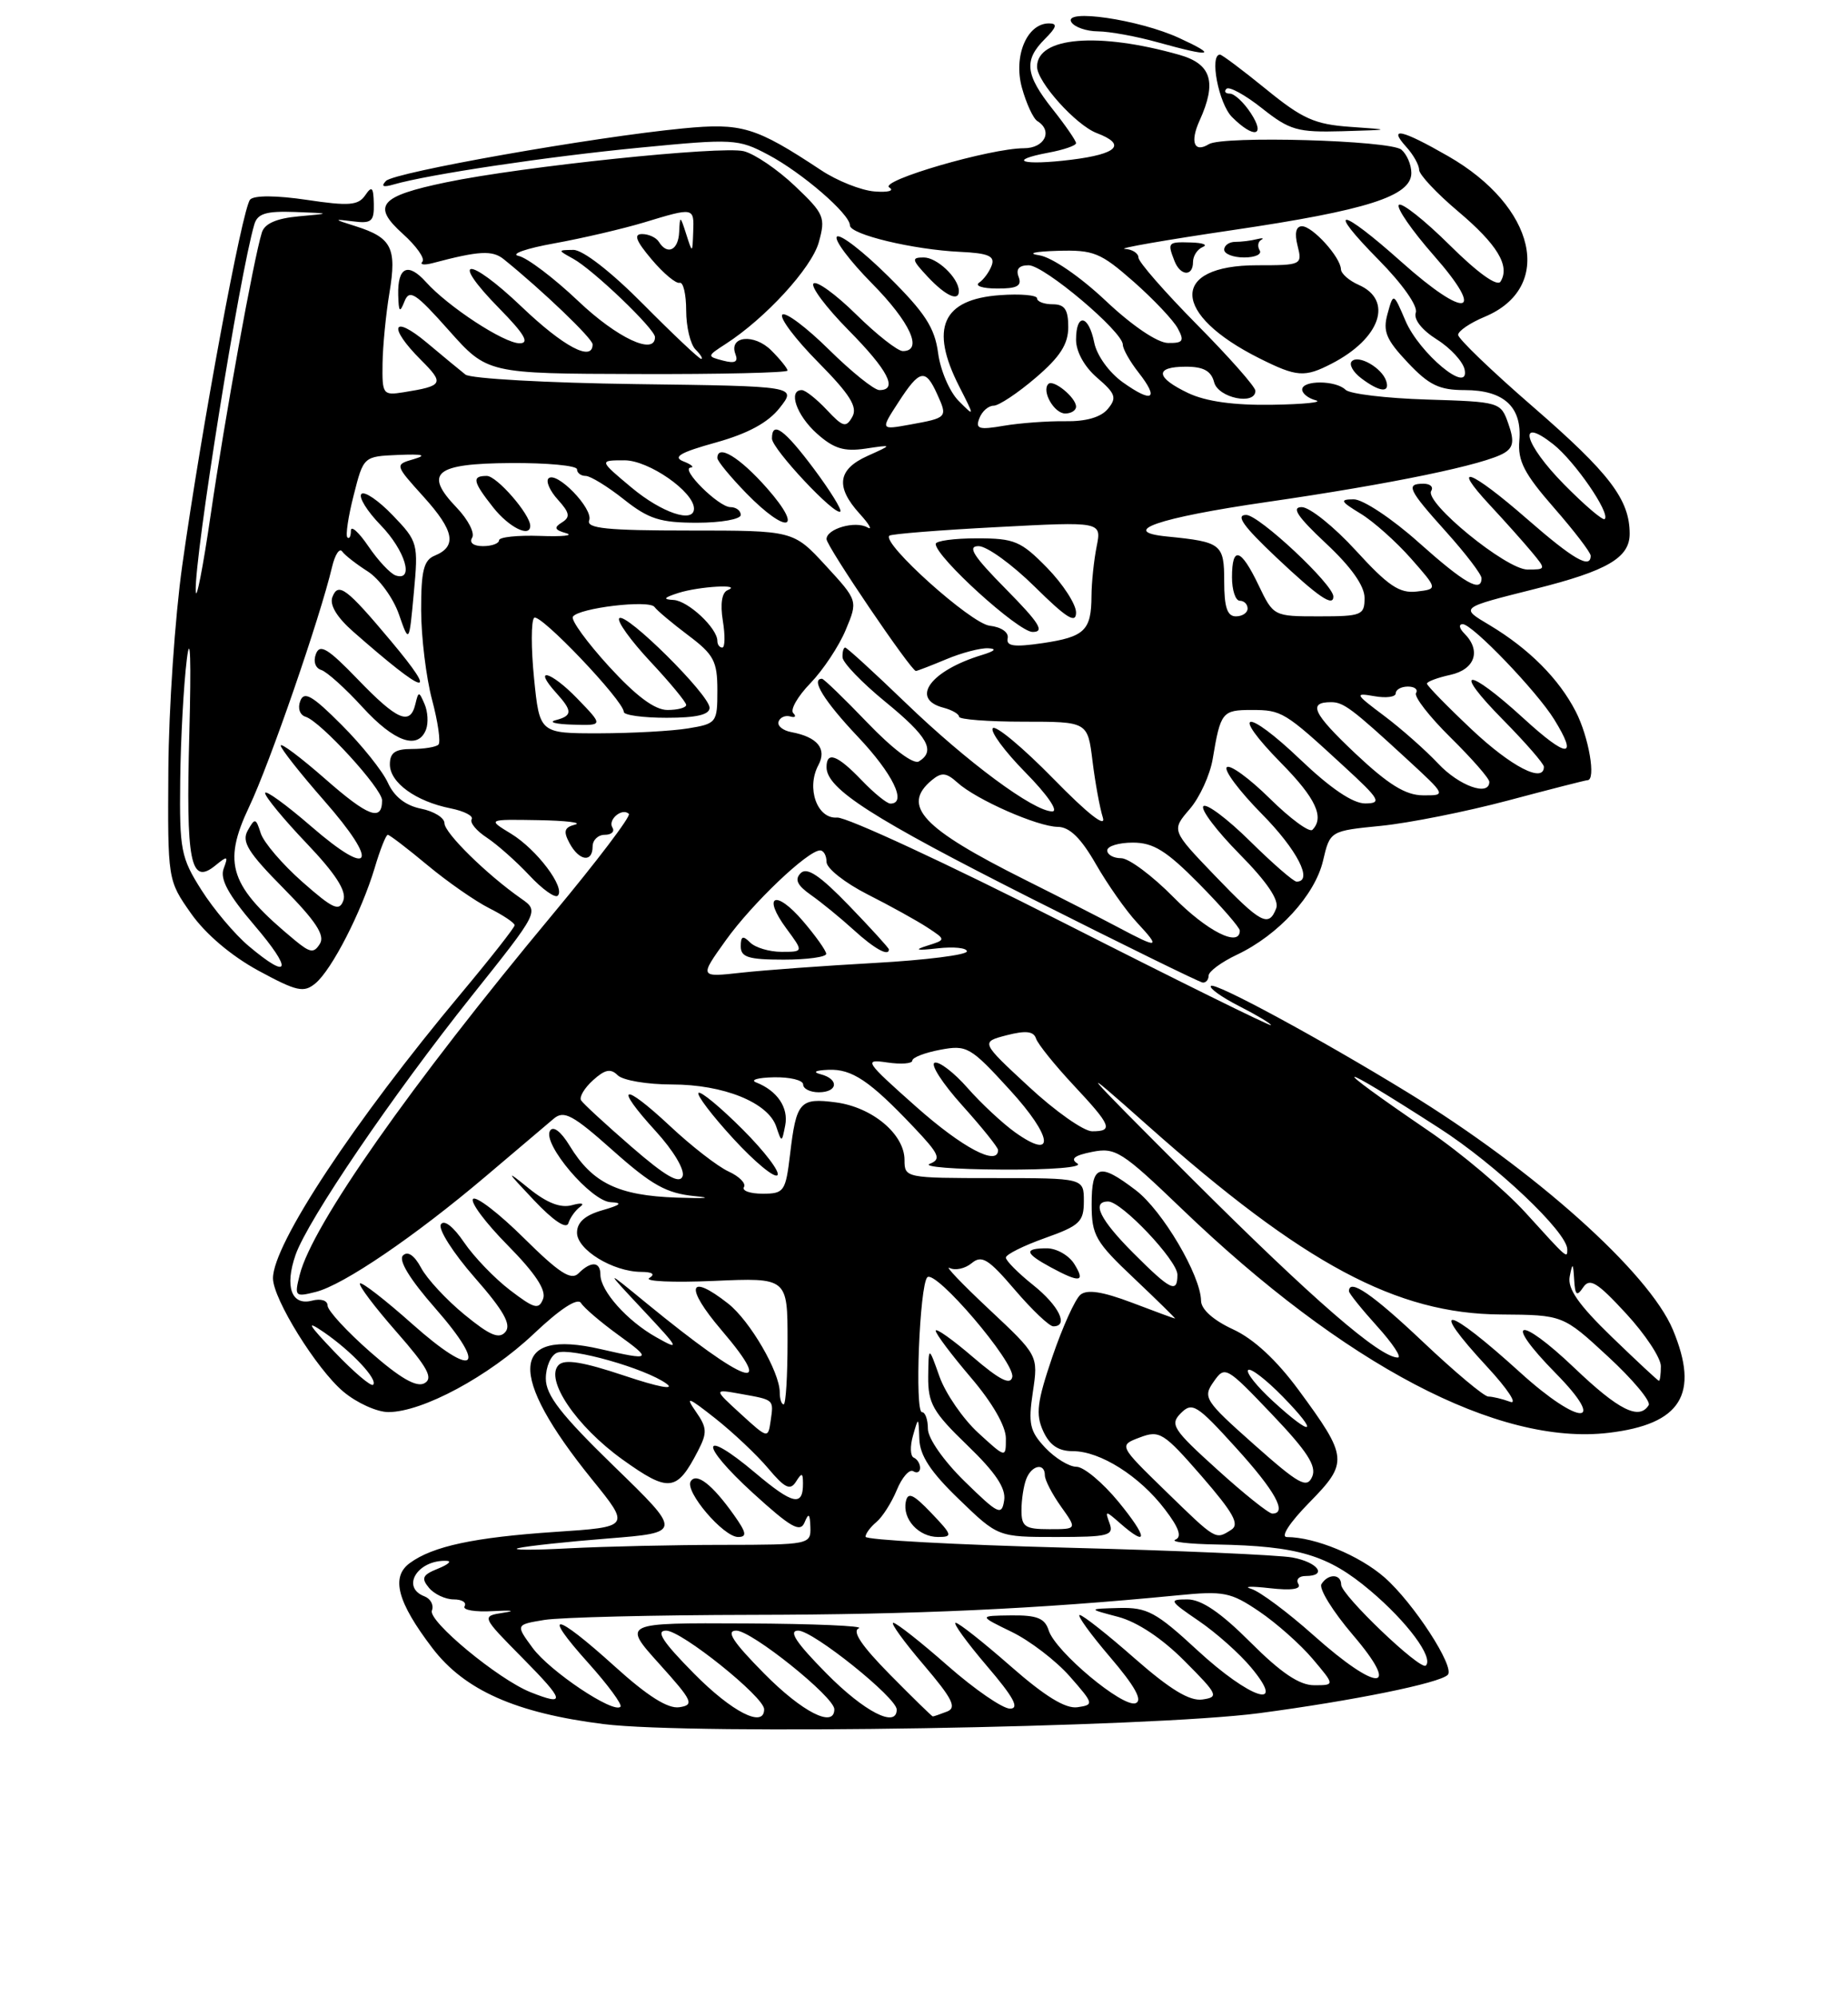 <?xml version="1.0" encoding="UTF-8" standalone="no"?>
<!DOCTYPE svg PUBLIC "-//W3C//DTD SVG 1.1//EN" "http://www.w3.org/Graphics/SVG/1.1/DTD/svg11.dtd" >
<svg xmlns="http://www.w3.org/2000/svg" xmlns:xlink="http://www.w3.org/1999/xlink" version="1.1" viewBox="0 0 237 256">
 <g >
 <path fill="currentColor"
d=" M 161.50 219.58 C 173.56 217.98 184.60 215.74 185.67 214.67 C 186.64 213.70 181.29 205.46 177.57 202.19 C 174.35 199.37 168.67 197.02 165.04 197.01 C 164.19 197.00 165.39 195.16 167.89 192.61 C 172.96 187.45 172.89 186.79 166.54 178.16 C 163.70 174.31 160.78 171.60 158.12 170.38 C 155.61 169.22 154.04 167.82 154.03 166.72 C 153.98 163.46 149.08 155.16 145.67 152.56 C 140.96 148.97 140.00 149.27 140.00 154.35 C 140.00 158.33 140.47 159.16 145.44 163.85 C 148.43 166.68 150.79 169.00 150.69 169.00 C 150.59 169.00 148.09 168.08 145.15 166.96 C 141.39 165.54 139.42 165.24 138.56 165.95 C 137.88 166.52 136.26 170.10 134.96 173.91 C 133.00 179.68 132.80 181.26 133.78 183.42 C 134.62 185.25 135.73 186.00 137.61 186.00 C 141.09 186.00 146.15 189.19 149.38 193.44 C 151.20 195.81 151.61 196.99 150.74 197.34 C 150.06 197.62 152.43 197.90 156.00 197.96 C 166.52 198.16 170.31 199.30 175.73 203.87 C 180.47 207.87 183.88 212.46 182.86 213.48 C 182.17 214.16 172.00 204.44 172.00 203.11 C 172.00 201.71 170.33 201.66 169.47 203.04 C 169.12 203.62 170.93 206.54 173.49 209.54 C 179.80 216.92 176.71 216.96 168.47 209.61 C 165.15 206.65 161.55 203.97 160.47 203.65 C 159.39 203.33 160.45 203.29 162.82 203.56 C 165.63 203.88 166.93 203.69 166.51 203.02 C 166.17 202.46 166.58 202.00 167.44 202.00 C 170.30 202.00 169.04 200.24 165.75 199.63 C 163.96 199.30 150.91 198.73 136.75 198.37 C 122.59 198.00 111.00 197.37 111.00 196.97 C 111.00 196.57 111.63 195.72 112.39 195.09 C 113.16 194.45 114.34 192.60 115.01 190.98 C 115.68 189.35 116.63 188.27 117.12 188.57 C 117.60 188.87 118.00 188.68 118.00 188.14 C 118.00 187.61 117.63 187.02 117.19 186.83 C 116.74 186.65 116.69 185.38 117.09 184.00 C 117.79 181.55 117.80 181.56 117.90 184.43 C 117.97 186.57 119.35 188.67 123.00 192.18 C 127.99 197.00 127.99 197.00 135.47 197.00 C 142.16 197.00 142.87 196.82 142.30 195.25 C 141.69 193.58 141.76 193.58 143.66 195.25 C 147.30 198.43 147.19 197.07 143.45 192.50 C 141.42 190.03 138.99 188.00 138.05 188.00 C 137.12 188.00 135.32 186.90 134.05 185.56 C 132.06 183.44 131.85 182.49 132.46 178.42 C 133.16 173.73 133.16 173.73 126.83 167.80 C 123.35 164.54 121.08 162.16 121.79 162.52 C 122.51 162.88 123.78 162.60 124.62 161.90 C 125.91 160.83 126.76 161.35 130.15 165.32 C 132.35 167.89 134.57 170.00 135.08 170.00 C 137.10 170.00 135.81 167.35 132.50 164.71 C 130.57 163.17 129.00 161.59 129.00 161.19 C 129.00 160.79 131.25 159.67 134.00 158.69 C 138.47 157.10 139.00 156.61 139.00 153.96 C 139.00 151.00 139.00 151.00 127.50 151.00 C 116.13 151.00 116.00 150.97 116.00 148.67 C 116.00 145.38 111.89 141.93 107.23 141.30 C 102.57 140.68 102.12 141.19 101.32 147.98 C 100.75 152.72 100.56 153.00 97.80 153.00 C 96.20 153.00 95.12 152.62 95.41 152.15 C 95.70 151.68 94.81 150.78 93.43 150.15 C 92.05 149.52 88.68 146.91 85.95 144.35 C 79.82 138.62 78.64 139.01 84.08 144.97 C 86.36 147.46 87.85 149.95 87.54 150.77 C 87.14 151.80 85.36 150.78 80.99 146.99 C 77.69 144.13 74.78 141.45 74.52 141.03 C 74.26 140.61 74.95 139.45 76.05 138.46 C 77.58 137.07 78.32 136.92 79.22 137.82 C 79.87 138.47 82.99 139.00 86.17 139.00 C 92.79 139.00 98.51 141.31 99.55 144.40 C 100.25 146.48 100.26 146.48 100.70 144.25 C 101.15 141.97 99.68 139.80 96.98 138.74 C 96.17 138.42 97.19 138.12 99.25 138.08 C 101.31 138.04 103.00 138.45 103.00 139.00 C 103.00 139.55 103.90 140.00 105.00 140.00 C 107.46 140.00 107.65 138.32 105.25 137.69 C 104.17 137.41 104.55 137.19 106.24 137.12 C 109.26 136.99 111.54 138.52 117.20 144.49 C 120.47 147.94 120.75 148.57 119.24 149.17 C 118.28 149.55 122.45 149.88 128.50 149.91 C 134.84 149.95 138.94 149.61 138.17 149.13 C 137.23 148.53 137.79 148.09 140.06 147.64 C 143.05 147.04 143.88 147.57 151.56 154.94 C 172.43 174.98 192.15 185.33 206.30 183.65 C 215.59 182.55 217.99 178.70 214.54 170.43 C 211.47 163.10 196.78 149.96 180.51 140.01 C 169.18 133.07 155.82 125.85 155.30 126.37 C 155.03 126.64 156.65 127.80 158.90 128.95 C 161.16 130.10 163.00 131.20 163.00 131.40 C 163.00 131.60 150.96 125.66 136.25 118.19 C 121.54 110.72 108.53 104.69 107.35 104.79 C 104.80 104.99 103.38 101.02 104.95 98.08 C 106.08 95.98 104.85 94.47 101.50 93.84 C 100.40 93.64 99.66 93.03 99.85 92.49 C 100.04 91.94 100.72 91.65 101.35 91.83 C 101.98 92.02 102.15 91.82 101.73 91.40 C 101.31 90.98 102.30 89.25 103.93 87.57 C 105.56 85.88 107.60 82.81 108.46 80.74 C 110.03 76.99 110.03 76.99 105.89 72.49 C 101.75 68.00 101.75 68.00 88.40 68.00 C 77.88 68.00 75.17 67.73 75.56 66.70 C 76.13 65.22 71.36 60.31 70.34 61.32 C 69.98 61.69 70.52 62.92 71.55 64.05 C 73.07 65.73 73.16 66.28 72.07 66.96 C 71.00 67.62 71.12 67.92 72.60 68.34 C 73.65 68.64 72.14 68.80 69.25 68.69 C 66.36 68.59 64.00 68.84 64.00 69.25 C 64.00 69.66 63.07 70.00 61.94 70.00 C 60.72 70.00 60.15 69.56 60.55 68.92 C 60.92 68.32 60.03 66.60 58.58 65.08 C 54.30 60.62 55.76 59.41 65.53 59.35 C 70.19 59.32 74.00 59.68 74.00 60.15 C 74.00 60.62 74.50 61.00 75.11 61.00 C 75.71 61.00 77.92 62.35 80.00 64.00 C 83.19 66.53 84.67 67.00 89.39 67.00 C 92.48 67.00 95.00 66.55 95.00 66.00 C 95.00 65.45 94.40 65.00 93.67 65.00 C 92.16 65.00 87.17 60.04 88.58 59.93 C 89.08 59.89 88.66 59.53 87.63 59.13 C 86.23 58.57 87.26 57.98 91.80 56.72 C 95.93 55.57 98.51 54.17 100.00 52.27 C 102.18 49.50 102.18 49.50 81.53 49.23 C 70.17 49.08 60.34 48.53 59.69 48.01 C 59.03 47.49 56.81 45.66 54.75 43.93 C 50.30 40.21 49.71 41.86 53.97 46.12 C 57.02 49.17 56.87 49.46 51.75 50.28 C 49.12 50.70 49.00 50.55 49.06 46.61 C 49.09 44.35 49.49 40.25 49.95 37.50 C 50.90 31.78 50.23 30.46 45.62 29.00 C 42.76 28.10 42.73 28.05 45.25 28.37 C 47.65 28.68 47.99 28.39 47.94 26.11 C 47.89 23.97 47.69 23.78 46.83 25.04 C 45.94 26.33 44.75 26.43 39.36 25.62 C 35.45 25.04 32.60 25.02 32.08 25.58 C 31.08 26.64 25.84 54.89 23.37 72.50 C 22.44 79.10 21.64 90.87 21.59 98.65 C 21.50 112.81 21.50 112.81 24.50 117.08 C 26.35 119.71 29.65 122.51 33.12 124.40 C 38.07 127.08 38.95 127.28 40.45 126.04 C 42.56 124.29 46.35 116.90 48.05 111.25 C 48.74 108.91 49.50 107.00 49.73 107.00 C 49.96 107.00 52.25 108.75 54.82 110.89 C 57.39 113.03 60.96 115.51 62.75 116.41 C 64.54 117.31 66.00 118.29 66.00 118.59 C 66.00 118.88 62.92 122.80 59.15 127.31 C 45.41 143.73 34.98 159.52 35.01 163.85 C 35.02 166.50 40.61 175.49 44.02 178.36 C 45.74 179.81 48.36 181.00 49.83 180.99 C 54.21 180.97 62.68 176.41 68.43 170.98 C 71.84 167.75 74.07 166.30 74.51 167.01 C 74.89 167.63 77.02 169.45 79.25 171.07 C 83.71 174.29 83.55 174.42 77.03 172.92 C 65.39 170.24 65.00 176.12 75.93 189.63 C 80.86 195.71 80.86 195.71 71.18 196.35 C 60.80 197.05 55.51 198.18 52.56 200.34 C 50.10 202.13 50.95 205.34 55.46 211.25 C 59.59 216.65 66.15 219.56 77.40 220.98 C 88.76 222.41 147.51 221.43 161.50 219.58 Z  M 119.44 193.93 C 117.12 191.50 116.43 191.19 116.17 192.47 C 115.71 194.70 117.82 197.00 120.31 197.00 C 122.21 197.00 122.14 196.75 119.44 193.93 Z  M 137.77 162.00 C 137.08 160.90 135.50 160.00 134.26 160.00 C 131.28 160.00 131.41 160.62 134.75 162.43 C 138.50 164.46 139.24 164.36 137.77 162.00 Z  M 95.24 144.76 C 92.40 141.92 89.85 139.81 89.58 140.08 C 89.32 140.35 91.33 142.99 94.05 145.95 C 96.77 148.91 99.31 151.02 99.70 150.63 C 100.09 150.25 98.08 147.60 95.24 144.76 Z  M 155.00 125.05 C 155.00 124.52 156.64 123.31 158.65 122.36 C 163.95 119.85 168.63 114.74 169.67 110.34 C 170.57 106.50 170.57 106.50 177.11 105.85 C 180.70 105.49 188.04 104.03 193.41 102.60 C 198.78 101.17 203.36 100.00 203.59 100.00 C 204.71 100.00 203.77 94.48 202.09 91.21 C 199.93 87.00 196.09 83.16 191.06 80.14 C 187.22 77.85 187.11 77.94 196.96 75.46 C 206.13 73.16 209.00 71.48 209.00 68.42 C 209.00 64.03 206.44 60.67 196.59 52.13 C 191.31 47.56 187.00 43.41 187.00 42.92 C 187.00 42.43 188.54 41.38 190.42 40.60 C 199.36 36.86 196.99 26.47 185.71 20.01 C 179.75 16.59 177.96 16.19 180.35 18.83 C 181.26 19.83 182.00 21.16 182.00 21.77 C 182.00 22.38 184.24 24.77 186.98 27.08 C 192.02 31.33 193.69 34.08 192.44 36.09 C 192.02 36.78 189.52 34.99 185.91 31.41 C 182.69 28.22 179.76 25.91 179.40 26.26 C 179.05 26.62 181.05 29.52 183.85 32.71 C 190.68 40.46 188.08 41.02 179.74 33.58 C 171.81 26.50 169.92 26.33 176.82 33.32 C 179.87 36.41 181.86 39.24 181.57 40.07 C 181.27 40.93 182.35 42.30 184.27 43.51 C 186.04 44.62 187.64 46.37 187.84 47.40 C 188.46 50.64 182.03 45.30 180.24 41.10 C 178.70 37.50 178.70 37.50 177.95 40.21 C 177.32 42.47 177.76 43.52 180.53 46.46 C 183.27 49.37 184.58 50.00 187.86 50.00 C 192.88 50.00 195.22 52.17 194.85 56.48 C 194.63 59.08 195.47 60.71 199.29 65.08 C 201.88 68.04 204.00 70.81 204.00 71.23 C 204.00 72.98 201.78 71.70 195.82 66.50 C 188.59 60.20 185.93 59.21 191.08 64.75 C 193.00 66.81 195.41 69.51 196.44 70.75 C 198.29 72.98 198.29 73.00 195.89 73.00 C 193.17 73.00 182.64 64.39 183.55 62.92 C 183.86 62.41 183.42 62.00 182.56 62.00 C 180.23 62.00 180.58 62.74 185.50 68.21 C 187.97 70.96 190.00 73.62 190.00 74.11 C 190.00 76.02 187.83 74.78 181.91 69.50 C 178.52 66.47 174.79 64.00 173.62 64.00 C 171.78 64.01 171.89 64.25 174.50 65.84 C 176.15 66.84 179.05 69.43 180.95 71.58 C 184.40 75.50 184.40 75.50 181.69 75.82 C 179.48 76.08 178.02 75.09 173.89 70.57 C 171.09 67.51 167.96 65.00 166.94 65.00 C 165.58 65.00 166.40 66.23 170.04 69.64 C 173.28 72.66 175.00 75.09 175.00 76.64 C 175.00 78.85 174.63 79.00 169.16 79.00 C 163.34 79.00 163.32 78.99 161.41 75.01 C 159.13 70.25 158.00 69.92 158.00 74.00 C 158.00 75.65 158.45 77.00 159.00 77.00 C 159.55 77.00 160.00 77.45 160.00 78.00 C 160.00 78.55 159.32 79.00 158.50 79.00 C 157.39 79.00 157.00 77.84 157.00 74.52 C 157.00 69.73 156.65 69.46 149.72 68.77 C 143.34 68.15 148.43 66.38 162.50 64.34 C 178.47 62.03 190.56 59.53 192.96 58.03 C 194.10 57.32 194.21 56.48 193.44 54.31 C 192.47 51.53 192.36 51.50 182.99 51.21 C 177.78 51.05 173.09 50.49 172.56 49.96 C 171.33 48.73 167.00 48.71 167.00 49.93 C 167.00 50.44 167.79 51.06 168.75 51.31 C 169.71 51.56 167.19 51.82 163.15 51.88 C 158.25 51.96 154.67 51.46 152.40 50.39 C 148.17 48.38 148.04 47.00 152.09 47.00 C 154.35 47.00 155.33 47.54 155.71 49.00 C 156.24 51.01 161.00 51.99 161.00 50.09 C 161.00 49.58 157.62 45.76 153.50 41.60 C 149.38 37.43 146.00 33.57 146.00 33.01 C 146.00 32.46 145.21 31.95 144.25 31.90 C 143.29 31.84 149.49 30.76 158.03 29.50 C 175.34 26.95 181.00 25.14 181.00 22.17 C 181.00 21.11 180.42 19.77 179.72 19.18 C 178.27 17.98 156.83 17.37 155.03 18.48 C 153.15 19.64 152.59 18.21 153.84 15.46 C 156.08 10.53 155.37 8.20 151.25 7.03 C 140.84 4.08 133.00 4.73 133.00 8.55 C 133.00 10.50 137.99 16.05 140.66 17.06 C 144.50 18.52 143.35 19.73 137.42 20.47 C 131.15 21.25 128.99 20.60 134.45 19.57 C 136.40 19.21 138.00 18.66 138.00 18.35 C 138.00 18.04 136.65 16.08 135.00 14.00 C 131.48 9.56 131.28 7.72 134.00 5.00 C 135.53 3.47 135.65 3.00 134.52 3.00 C 131.70 3.00 129.94 7.20 131.06 11.25 C 131.62 13.27 132.51 15.20 133.04 15.52 C 135.07 16.78 133.97 19.00 131.32 19.00 C 127.01 19.00 112.67 23.18 114.05 24.03 C 114.73 24.45 113.91 24.68 112.16 24.54 C 110.45 24.41 107.35 23.18 105.28 21.80 C 96.88 16.25 95.14 15.73 87.58 16.46 C 76.01 17.58 50.58 22.07 49.50 23.19 C 48.82 23.90 49.13 24.04 50.50 23.64 C 54.93 22.36 70.20 20.07 82.01 18.93 C 94.05 17.76 94.67 17.80 98.51 19.83 C 102.87 22.14 109.00 27.43 109.00 28.89 C 109.00 30.05 117.11 32.00 123.12 32.28 C 126.74 32.45 127.61 32.82 127.19 34.00 C 126.89 34.83 126.16 35.83 125.57 36.23 C 124.98 36.64 126.01 36.98 127.86 36.98 C 130.43 37.00 131.08 36.65 130.64 35.50 C 130.25 34.50 130.68 34.00 131.92 34.00 C 133.91 34.00 144.00 42.51 144.00 44.18 C 144.00 44.73 144.91 46.34 146.01 47.74 C 148.70 51.17 147.82 51.72 144.01 49.01 C 142.23 47.74 140.66 45.56 140.33 43.90 C 139.61 40.32 138.00 40.08 138.00 43.55 C 138.00 45.08 139.08 47.03 140.72 48.43 C 143.08 50.46 143.26 50.99 142.07 52.42 C 141.19 53.48 139.26 54.04 136.60 53.99 C 134.35 53.96 130.81 54.22 128.74 54.57 C 125.54 55.12 125.07 54.98 125.60 53.61 C 125.94 52.72 126.76 52.00 127.43 52.00 C 128.09 52.00 130.52 50.39 132.82 48.42 C 135.96 45.74 137.00 44.11 137.00 41.92 C 137.00 39.67 136.54 39.00 135.00 39.00 C 133.90 39.00 133.00 38.66 133.00 38.24 C 133.00 37.83 130.86 37.64 128.25 37.83 C 120.85 38.36 119.20 42.05 123.01 49.52 C 125.02 53.47 125.02 53.47 122.94 51.38 C 121.79 50.23 120.60 47.47 120.31 45.25 C 119.87 41.99 118.63 40.08 113.91 35.41 C 110.69 32.22 107.73 29.94 107.33 30.33 C 106.94 30.73 108.95 33.41 111.81 36.31 C 116.74 41.30 118.43 45.00 115.78 45.00 C 115.12 45.00 112.43 42.89 109.81 40.31 C 107.19 37.73 104.72 35.94 104.33 36.34 C 103.94 36.73 105.95 39.41 108.81 42.31 C 113.90 47.46 115.21 50.00 112.78 50.00 C 112.11 50.00 109.20 47.66 106.31 44.81 C 103.41 41.95 100.73 39.94 100.33 40.33 C 99.94 40.73 102.00 43.47 104.92 46.42 C 109.02 50.57 110.01 52.16 109.31 53.42 C 108.50 54.86 108.11 54.75 106.02 52.52 C 104.72 51.14 103.28 50.00 102.83 50.00 C 101.03 50.00 102.15 53.23 104.75 55.56 C 106.92 57.50 108.24 57.91 111.00 57.50 C 114.50 56.98 114.50 56.98 111.25 58.44 C 107.42 60.17 107.12 62.40 110.25 65.85 C 111.49 67.21 111.93 68.00 111.24 67.60 C 109.70 66.71 106.00 67.77 106.00 69.10 C 106.00 70.02 116.84 86.00 117.46 86.00 C 117.62 86.00 119.37 85.33 121.35 84.50 C 123.32 83.67 125.74 83.04 126.72 83.09 C 127.88 83.14 127.61 83.44 125.94 83.95 C 119.32 85.96 116.67 89.58 121.00 90.71 C 122.10 91.00 123.00 91.52 123.00 91.87 C 123.00 92.21 126.71 92.50 131.24 92.50 C 139.49 92.50 139.49 92.50 140.11 97.54 C 140.45 100.31 141.05 103.57 141.44 104.80 C 141.87 106.18 139.47 104.29 135.10 99.82 C 131.22 95.86 127.73 92.94 127.33 93.33 C 126.94 93.72 128.83 96.29 131.52 99.02 C 134.32 101.86 135.79 104.00 134.95 104.00 C 132.57 104.00 124.06 97.71 116.14 90.08 C 112.10 86.19 108.61 83.00 108.39 83.00 C 108.18 83.00 108.02 83.56 108.05 84.25 C 108.08 84.94 110.55 87.51 113.55 89.96 C 118.99 94.40 120.03 96.25 117.85 97.59 C 117.16 98.02 114.49 96.01 111.26 92.65 C 108.28 89.54 105.64 87.00 105.42 87.00 C 103.93 87.00 105.69 89.85 110.00 94.41 C 114.50 99.16 116.37 103.00 114.19 103.00 C 113.74 103.00 112.08 101.65 110.50 100.00 C 107.39 96.76 106.00 96.24 106.00 98.33 C 106.00 101.11 111.83 104.85 132.32 115.19 C 143.97 121.06 153.84 125.90 154.25 125.94 C 154.66 125.97 155.00 125.57 155.00 125.05 Z  M 171.00 76.46 C 171.00 74.92 161.46 66.00 159.82 66.00 C 158.41 66.00 159.44 67.44 163.70 71.46 C 169.06 76.51 171.00 77.84 171.00 76.46 Z  M 68.00 67.40 C 68.00 65.93 63.72 61.00 62.43 61.00 C 60.48 61.00 60.62 61.71 63.25 65.04 C 65.27 67.59 68.00 68.96 68.00 67.40 Z  M 98.38 62.59 C 94.87 58.61 92.00 56.86 92.00 58.71 C 92.00 59.10 93.67 61.12 95.70 63.21 C 100.94 68.58 103.19 68.06 98.38 62.59 Z  M 104.37 60.08 C 100.60 55.04 99.00 53.88 99.00 56.21 C 99.00 57.54 107.13 66.20 107.77 65.56 C 107.99 65.35 106.46 62.88 104.37 60.08 Z  M 138.00 52.12 C 138.00 50.96 135.09 48.58 134.45 49.21 C 133.55 50.12 135.19 53.00 136.61 53.00 C 137.37 53.00 138.00 52.61 138.00 52.12 Z  M 177.77 48.82 C 177.22 47.15 174.23 45.43 173.37 46.30 C 172.97 46.69 173.51 47.68 174.57 48.48 C 176.92 50.26 178.30 50.41 177.77 48.82 Z  M 101.00 47.50 C 101.00 47.23 100.07 46.07 98.92 44.92 C 96.72 42.72 93.42 43.06 94.32 45.40 C 94.70 46.39 94.26 46.62 92.73 46.22 C 90.65 45.68 90.66 45.64 93.06 44.09 C 98.18 40.79 104.07 34.36 105.00 31.08 C 105.90 27.86 105.72 27.42 101.95 23.84 C 99.74 21.74 96.79 19.73 95.39 19.38 C 92.53 18.67 66.94 21.34 57.21 23.37 C 48.66 25.15 47.64 26.36 51.67 29.98 C 53.41 31.55 54.54 33.15 54.17 33.54 C 53.80 33.93 54.40 34.01 55.50 33.72 C 61.45 32.14 63.15 32.05 64.61 33.23 C 69.53 37.20 76.00 43.39 76.00 44.14 C 76.00 46.42 72.29 44.46 66.92 39.34 C 60.01 32.75 57.52 32.90 64.02 39.52 C 67.27 42.83 67.95 44.00 66.64 44.00 C 64.64 44.00 57.48 39.32 54.62 36.14 C 52.32 33.59 50.98 34.22 51.07 37.81 C 51.13 40.01 51.27 40.16 51.87 38.64 C 52.51 37.03 53.28 37.53 57.55 42.33 C 62.50 47.89 62.50 47.89 81.75 47.94 C 92.34 47.98 101.00 47.77 101.00 47.50 Z  M 170.80 46.60 C 177.05 43.37 178.72 38.48 174.24 36.51 C 173.01 35.97 171.99 35.07 171.97 34.51 C 171.92 32.96 168.33 29.00 166.98 29.00 C 166.20 29.00 166.00 29.88 166.41 31.50 C 167.03 33.95 166.93 34.00 161.22 34.00 C 150.01 34.00 150.19 40.28 161.56 45.95 C 166.32 48.33 167.32 48.40 170.80 46.60 Z  M 122.97 37.25 C 122.90 35.58 120.17 33.00 118.47 33.00 C 116.86 33.00 116.92 33.28 119.00 35.50 C 121.31 37.96 123.03 38.72 122.97 37.25 Z  M 153.00 33.58 C 153.00 32.80 153.56 31.94 154.25 31.66 C 154.94 31.38 154.26 31.12 152.75 31.08 C 149.77 30.99 149.70 31.07 150.61 33.42 C 151.36 35.38 153.00 35.50 153.00 33.58 Z  M 161.55 32.09 C 161.24 31.58 161.33 30.98 161.74 30.75 C 162.16 30.52 161.90 30.48 161.17 30.66 C 160.44 30.85 159.20 31.00 158.42 31.00 C 157.64 31.00 157.00 31.45 157.00 32.00 C 157.00 32.55 158.15 33.00 159.56 33.00 C 160.97 33.00 161.86 32.59 161.55 32.09 Z  M 160.41 14.50 C 159.51 13.12 158.30 12.00 157.72 12.00 C 157.14 12.00 156.95 11.72 157.29 11.38 C 157.63 11.04 159.68 12.16 161.85 13.88 C 165.41 16.70 166.40 16.98 172.14 16.82 C 178.50 16.63 178.50 16.63 173.17 16.26 C 168.62 15.94 167.04 15.24 162.38 11.44 C 159.38 9.00 156.71 7.00 156.46 7.00 C 155.08 7.00 156.29 13.29 158.00 15.00 C 160.81 17.81 162.37 17.49 160.41 14.50 Z  M 151.22 4.87 C 146.08 2.50 136.31 1.07 137.40 2.84 C 137.80 3.48 139.33 4.01 140.81 4.02 C 142.29 4.03 145.75 4.66 148.50 5.43 C 155.41 7.35 156.25 7.18 151.22 4.87 Z  M 89.00 214.50 C 84.97 210.42 84.05 209.00 85.43 209.00 C 87.39 209.00 98.00 217.50 98.00 219.08 C 98.00 221.54 93.89 219.45 89.00 214.50 Z  M 98.00 214.50 C 93.97 210.42 93.05 209.00 94.43 209.00 C 96.39 209.00 107.00 217.50 107.00 219.08 C 107.00 221.54 102.89 219.45 98.00 214.50 Z  M 106.00 214.50 C 102.08 210.53 101.07 209.00 102.37 209.00 C 104.27 209.00 115.00 217.60 115.00 219.12 C 115.00 221.54 110.85 219.41 106.00 214.50 Z  M 114.12 214.62 C 110.49 210.94 109.23 209.06 110.15 208.70 C 110.89 208.40 104.37 208.12 95.66 208.08 C 79.81 208.00 79.81 208.00 84.54 213.25 C 88.84 218.02 89.08 218.53 87.12 218.82 C 85.65 219.04 83.04 217.39 78.82 213.57 C 71.10 206.59 69.35 206.37 75.44 213.14 C 77.98 215.97 79.84 218.50 79.57 218.76 C 78.67 219.67 70.50 214.20 68.31 211.22 C 66.12 208.24 66.12 208.24 69.81 207.63 C 71.84 207.30 83.85 207.00 96.50 206.98 C 117.39 206.95 133.05 206.23 151.00 204.48 C 156.96 203.89 157.83 204.07 161.50 206.55 C 163.70 208.04 166.78 210.77 168.35 212.63 C 171.20 216.00 171.20 216.00 168.53 216.00 C 166.64 216.00 164.28 214.41 160.37 210.50 C 156.54 206.67 154.08 205.00 152.28 205.00 C 149.86 205.00 149.94 205.17 153.73 207.75 C 155.95 209.26 158.99 211.96 160.47 213.75 C 165.12 219.33 160.35 217.78 153.54 211.50 C 148.28 206.64 147.12 206.01 143.54 206.10 C 139.50 206.21 139.50 206.21 143.41 207.24 C 145.86 207.89 149.05 210.01 151.91 212.89 C 156.21 217.20 156.35 217.52 154.20 217.83 C 152.56 218.06 150.06 216.54 145.54 212.58 C 142.05 209.51 138.87 207.00 138.47 207.00 C 138.08 207.00 139.83 209.43 142.37 212.40 C 145.55 216.12 146.57 217.95 145.65 218.30 C 144.02 218.93 135.35 211.69 134.49 208.97 C 134.00 207.41 132.99 207.01 129.68 207.05 C 125.50 207.10 125.50 207.10 129.74 209.16 C 132.07 210.29 135.42 212.85 137.19 214.86 C 140.29 218.39 140.32 218.51 138.18 218.82 C 136.65 219.04 134.02 217.43 129.62 213.57 C 126.13 210.51 122.96 208.00 122.56 208.00 C 122.17 208.00 123.96 210.47 126.54 213.50 C 130.00 217.54 130.79 219.00 129.53 219.00 C 128.58 219.00 124.99 216.53 121.54 213.50 C 118.10 210.47 114.96 208.00 114.56 208.00 C 114.17 208.00 115.92 210.42 118.45 213.38 C 122.17 217.75 122.74 218.89 121.44 219.38 C 120.56 219.72 119.75 220.00 119.63 220.00 C 119.52 220.00 117.04 217.58 114.12 214.62 Z  M 68.03 216.89 C 63.90 215.24 54.87 207.77 55.39 206.43 C 55.66 205.73 55.23 204.92 54.44 204.61 C 51.34 203.43 53.61 199.86 57.33 200.06 C 57.97 200.10 57.44 200.55 56.14 201.07 C 54.18 201.86 53.99 202.28 55.01 203.51 C 55.69 204.33 57.12 205.00 58.18 205.00 C 59.25 205.00 59.87 205.39 59.58 205.88 C 59.28 206.36 60.94 206.64 63.27 206.50 C 65.60 206.37 66.20 206.46 64.61 206.70 C 61.71 207.15 61.71 207.15 67.07 212.57 C 72.45 218.02 72.61 218.71 68.03 216.89 Z  M 66.50 198.42 C 67.60 198.16 72.78 197.60 78.00 197.19 C 87.50 196.43 87.50 196.43 78.75 187.94 C 71.93 181.31 70.00 178.83 70.00 176.69 C 70.00 175.18 70.65 173.69 71.45 173.38 C 73.24 172.69 82.80 175.40 85.47 177.35 C 86.63 178.20 84.42 177.78 80.09 176.33 C 74.80 174.56 72.43 174.17 71.65 174.95 C 69.82 176.78 73.90 182.82 79.86 187.09 C 85.79 191.33 86.80 191.21 89.51 185.97 C 90.72 183.63 90.69 183.00 89.22 180.90 C 87.83 178.90 88.26 179.06 91.72 181.79 C 94.01 183.60 97.08 186.49 98.53 188.22 C 100.64 190.73 101.34 191.07 102.07 189.93 C 102.82 188.73 102.97 188.76 102.98 190.08 C 103.01 193.15 101.71 192.87 96.87 188.79 C 89.82 182.85 89.58 185.00 96.59 191.39 C 101.42 195.79 102.62 196.47 103.18 195.14 C 103.71 193.86 103.87 193.99 103.93 195.75 C 104.00 197.95 103.77 198.00 92.75 198.01 C 86.56 198.01 77.67 198.21 73.00 198.45 C 68.33 198.70 65.40 198.68 66.50 198.42 Z  M 94.11 194.16 C 91.34 190.26 89.31 188.69 88.58 189.87 C 87.79 191.15 92.77 197.00 94.66 197.00 C 95.84 197.00 95.72 196.42 94.11 194.16 Z  M 149.48 191.11 C 143.47 185.26 143.47 185.26 146.18 184.24 C 148.71 183.28 149.23 183.61 154.10 189.20 C 158.19 193.92 159.01 195.38 157.90 196.08 C 155.86 197.37 156.02 197.47 149.48 191.11 Z  M 131.00 193.58 C 131.00 192.25 131.27 190.45 131.61 189.58 C 132.30 187.78 134.00 187.44 134.00 189.10 C 134.00 189.70 134.93 191.50 136.07 193.10 C 138.14 196.00 138.14 196.00 134.57 196.00 C 131.46 196.00 131.00 195.69 131.00 193.58 Z  M 123.72 189.88 C 121.01 187.23 119.00 184.35 119.00 183.13 C 119.00 181.96 118.66 181.00 118.24 181.00 C 117.29 181.00 117.93 164.78 118.92 163.72 C 119.95 162.64 130.22 174.67 129.82 176.50 C 129.59 177.58 128.19 176.87 124.75 173.92 C 122.14 171.68 120.00 170.17 120.00 170.56 C 120.00 170.96 122.03 173.65 124.50 176.55 C 127.27 179.79 129.00 182.80 129.00 184.36 C 129.00 186.90 129.00 186.90 125.45 183.65 C 123.50 181.86 121.27 178.62 120.49 176.45 C 119.09 172.50 119.09 172.50 119.04 176.43 C 119.01 179.88 119.63 180.98 124.06 185.25 C 127.68 188.74 129.03 190.75 128.78 192.31 C 128.47 194.31 128.04 194.10 123.72 189.88 Z  M 156.10 188.35 C 150.40 183.20 150.00 182.57 151.45 181.12 C 152.90 179.67 153.51 180.05 158.47 185.52 C 163.54 191.09 165.15 194.00 163.17 194.00 C 162.71 194.00 159.53 191.46 156.10 188.35 Z  M 160.82 185.14 C 154.50 179.53 154.23 179.11 155.64 177.11 C 157.09 175.03 157.24 175.11 163.09 181.24 C 167.67 186.04 168.88 187.92 168.28 189.28 C 167.60 190.82 166.60 190.27 160.82 185.14 Z  M 95.00 181.23 C 91.50 178.03 91.50 178.03 95.00 178.66 C 99.33 179.44 99.23 179.34 98.83 182.13 C 98.50 184.40 98.46 184.39 95.00 181.23 Z  M 163.24 179.58 C 161.19 177.70 159.76 175.91 160.07 175.60 C 160.38 175.29 162.38 176.83 164.52 179.02 C 169.28 183.89 168.37 184.29 163.24 179.58 Z  M 195.00 175.95 C 185.42 167.26 182.99 166.84 190.75 175.22 C 193.36 178.04 194.68 180.05 193.67 179.67 C 192.66 179.30 191.40 179.00 190.87 179.00 C 190.33 179.00 186.57 175.85 182.50 172.00 C 176.02 165.87 173.00 163.80 173.00 165.50 C 173.00 165.77 174.63 167.80 176.62 170.00 C 178.61 172.20 179.80 174.00 179.27 174.00 C 176.95 174.00 168.37 166.56 153.00 151.23 C 138.25 136.51 137.64 135.77 147.21 144.28 C 167.21 162.04 179.09 168.40 192.47 168.48 C 200.45 168.54 200.45 168.54 206.22 173.87 C 209.40 176.80 211.74 179.61 211.44 180.10 C 210.22 182.07 207.59 180.75 201.92 175.34 C 194.70 168.46 192.65 169.04 199.52 176.02 C 206.27 182.87 202.57 182.81 195.00 175.95 Z  M 100.00 178.46 C 100.00 175.85 96.19 169.30 93.39 167.09 C 88.25 163.05 87.78 164.93 92.54 170.50 C 99.73 178.92 95.65 177.46 83.00 167.11 C 77.50 162.60 77.50 162.60 82.50 167.94 C 87.16 172.91 87.27 173.15 84.15 171.39 C 80.41 169.29 77.00 165.45 77.00 163.37 C 77.00 161.68 75.79 161.61 74.19 163.21 C 73.24 164.16 71.72 163.17 67.18 158.68 C 64.00 155.53 61.06 153.27 60.67 153.67 C 60.27 154.06 62.27 156.74 65.11 159.61 C 68.65 163.20 70.08 165.36 69.65 166.48 C 69.10 167.90 68.54 167.75 65.42 165.37 C 63.44 163.86 60.78 161.10 59.51 159.23 C 58.13 157.20 56.94 156.28 56.54 156.94 C 56.17 157.54 58.12 160.60 60.87 163.74 C 64.57 167.95 65.60 169.77 64.83 170.70 C 64.02 171.68 62.84 171.18 59.58 168.51 C 57.27 166.62 54.76 163.92 54.01 162.51 C 53.14 160.89 52.29 160.31 51.68 160.92 C 51.07 161.53 52.57 163.98 55.82 167.68 C 62.72 175.55 60.86 176.81 52.85 169.68 C 49.40 166.61 46.39 164.28 46.17 164.50 C 45.94 164.73 48.04 167.51 50.83 170.69 C 54.85 175.27 55.60 176.65 54.44 177.29 C 53.42 177.86 51.33 176.66 47.50 173.30 C 44.49 170.66 42.02 167.98 42.01 167.34 C 42.01 166.68 41.15 166.41 40.01 166.71 C 37.38 167.39 36.49 164.91 37.90 160.85 C 39.47 156.36 50.33 140.40 60.50 127.65 C 69.16 116.80 69.16 116.80 66.83 115.17 C 62.40 112.07 57.00 106.76 57.00 105.51 C 57.00 104.82 55.65 103.98 53.99 103.65 C 52.01 103.25 50.55 102.11 49.74 100.32 C 49.06 98.82 46.39 95.49 43.81 92.91 C 40.06 89.15 39.00 88.54 38.51 89.84 C 38.15 90.77 38.45 91.64 39.19 91.87 C 41.12 92.46 49.00 101.07 49.00 102.58 C 49.00 105.34 47.22 104.68 41.71 99.84 C 38.57 97.09 36.00 95.16 36.00 95.56 C 36.00 95.95 38.51 99.13 41.57 102.62 C 48.71 110.75 47.74 112.70 39.92 105.93 C 36.66 103.11 34.00 101.19 34.00 101.65 C 34.00 102.12 36.39 105.02 39.32 108.09 C 43.03 111.98 44.46 114.20 44.04 115.40 C 43.52 116.87 42.73 116.52 38.77 113.03 C 36.21 110.77 33.81 107.97 33.44 106.80 C 32.81 104.83 32.69 104.81 31.77 106.45 C 30.96 107.89 31.80 109.25 36.36 113.86 C 40.49 118.04 41.70 119.88 41.03 120.96 C 40.25 122.21 39.79 122.14 37.81 120.51 C 29.43 113.58 28.47 110.75 31.96 103.39 C 34.57 97.92 41.05 79.16 42.59 72.65 C 42.96 71.09 43.54 70.20 43.88 70.68 C 44.22 71.16 45.70 72.31 47.16 73.24 C 48.62 74.17 50.42 76.63 51.15 78.71 C 52.47 82.50 52.47 82.50 53.07 76.00 C 53.66 69.66 53.60 69.41 50.37 66.05 C 48.55 64.15 46.74 62.92 46.35 63.31 C 45.96 63.71 47.07 65.51 48.82 67.31 C 51.97 70.56 53.16 74.55 50.75 73.76 C 50.06 73.53 48.49 71.85 47.25 70.03 C 46.01 68.20 45.00 67.30 45.00 68.02 C 45.00 68.74 44.80 69.13 44.55 68.88 C 44.30 68.63 44.66 66.20 45.36 63.47 C 46.62 58.50 46.62 58.50 51.06 58.31 C 54.24 58.18 54.81 58.33 53.06 58.85 C 50.61 59.56 50.61 59.56 54.34 63.69 C 58.26 68.03 58.64 70.03 55.75 71.22 C 54.34 71.79 54.00 73.17 54.01 78.22 C 54.02 81.67 54.65 86.84 55.41 89.69 C 56.17 92.54 56.54 95.13 56.23 95.44 C 55.92 95.75 54.39 96.00 52.83 96.00 C 50.68 96.00 50.00 96.47 50.00 97.98 C 50.00 100.31 53.33 102.72 57.79 103.61 C 59.54 103.96 60.75 104.59 60.49 105.01 C 60.23 105.44 61.10 106.49 62.43 107.36 C 63.76 108.24 66.21 110.41 67.88 112.19 C 69.54 113.97 71.19 115.15 71.53 114.80 C 72.55 113.79 68.84 108.87 65.54 106.86 C 62.50 105.01 62.50 105.01 69.00 105.12 C 72.58 105.18 74.71 105.44 73.75 105.69 C 72.37 106.05 72.22 106.54 73.04 108.07 C 74.27 110.36 76.00 110.61 76.00 108.50 C 76.00 107.67 76.70 107.00 77.56 107.00 C 78.42 107.00 78.86 106.58 78.54 106.07 C 77.91 105.05 79.81 103.48 80.65 104.32 C 80.94 104.60 76.55 110.39 70.90 117.17 C 52.62 139.12 40.03 157.04 38.44 163.39 C 37.74 166.17 37.83 166.26 40.49 165.59 C 44.05 164.70 53.22 158.46 62.33 150.74 C 66.28 147.40 70.19 144.08 71.03 143.37 C 72.33 142.28 73.48 142.90 78.62 147.48 C 83.60 151.91 85.47 152.95 89.09 153.31 C 91.52 153.54 90.48 153.63 86.78 153.50 C 79.28 153.24 75.97 151.64 73.06 146.86 C 71.94 145.02 70.95 144.27 70.54 144.93 C 69.52 146.59 75.81 153.99 78.33 154.09 C 79.91 154.16 79.62 154.44 77.25 155.12 C 75.02 155.76 74.00 156.67 74.00 158.00 C 74.00 160.18 78.59 162.99 82.20 163.02 C 83.69 163.03 84.07 163.31 83.27 163.81 C 82.60 164.24 86.31 164.40 91.52 164.18 C 101.00 163.76 101.00 163.76 101.00 171.88 C 101.00 176.35 100.78 180.00 100.50 180.00 C 100.22 180.00 100.00 179.31 100.00 178.46 Z  M 74.40 154.68 C 75.02 154.23 74.57 154.13 73.36 154.47 C 71.91 154.87 70.16 154.20 67.86 152.35 C 64.80 149.87 64.85 150.00 68.49 153.85 C 70.97 156.47 72.63 157.58 72.89 156.79 C 73.11 156.08 73.79 155.13 74.40 154.68 Z  M 54.64 93.50 C 54.95 92.67 54.87 91.21 54.45 90.25 C 53.73 88.58 53.67 88.58 53.27 90.25 C 52.60 93.04 50.95 92.33 45.89 87.08 C 42.07 83.12 41.03 82.48 40.52 83.81 C 40.15 84.77 40.44 85.63 41.19 85.87 C 41.91 86.09 44.30 88.24 46.49 90.64 C 50.57 95.10 53.61 96.17 54.64 93.50 Z  M 50.16 82.19 C 44.46 75.39 43.38 74.57 42.63 76.52 C 42.24 77.53 43.20 79.12 45.31 80.97 C 54.72 89.23 56.41 89.65 50.16 82.19 Z  M 42.94 173.32 C 39.50 169.72 39.17 169.14 41.50 170.73 C 45.08 173.18 48.51 176.83 47.85 177.49 C 47.59 177.75 45.38 175.87 42.94 173.32 Z  M 206.70 171.35 C 202.43 167.22 201.01 165.17 201.31 163.62 C 201.67 161.78 201.75 161.83 201.88 164.00 C 202.00 166.03 202.22 166.22 203.04 165.00 C 203.88 163.76 204.83 164.34 208.53 168.35 C 210.99 171.01 213.00 174.05 213.00 175.10 C 213.00 176.14 212.89 176.99 212.75 176.98 C 212.61 176.97 209.89 174.43 206.70 171.35 Z  M 145.37 160.63 C 141.07 156.33 139.92 154.00 142.12 154.00 C 143.84 154.00 151.00 161.56 151.00 163.38 C 151.00 165.82 150.14 165.40 145.37 160.63 Z  M 195.66 155.45 C 192.99 152.52 187.37 147.77 183.16 144.91 C 169.91 135.88 170.74 135.69 184.57 144.59 C 191.84 149.26 201.00 157.94 201.00 160.14 C 201.00 161.34 201.04 161.38 195.66 155.45 Z  M 117.50 141.86 C 110.90 136.00 110.73 135.73 113.79 136.18 C 115.56 136.44 117.00 136.33 117.00 135.94 C 117.00 135.54 118.62 134.92 120.59 134.55 C 124.00 133.91 124.45 134.16 129.50 139.69 C 135.01 145.70 135.41 148.85 130.19 145.14 C 128.57 143.98 125.82 141.42 124.08 139.44 C 122.35 137.47 120.45 136.02 119.87 136.21 C 119.28 136.41 120.87 138.87 123.40 141.68 C 125.93 144.49 128.00 147.07 128.00 147.40 C 128.00 149.53 123.44 147.13 117.50 141.86 Z  M 131.94 139.28 C 125.76 133.56 125.76 133.56 129.10 132.69 C 131.56 132.06 132.56 132.17 132.87 133.12 C 133.11 133.83 135.26 136.50 137.65 139.06 C 142.54 144.28 142.83 145.00 140.06 145.00 C 138.99 145.00 135.33 142.43 131.94 139.28 Z  M 93.09 120.51 C 96.47 115.79 103.60 109.00 105.18 109.00 C 105.63 109.00 106.00 109.67 106.00 110.48 C 106.00 111.30 108.36 113.16 111.25 114.63 C 114.14 116.09 117.59 118.00 118.92 118.87 C 121.33 120.45 121.33 120.45 118.92 121.21 C 117.16 121.76 117.53 121.86 120.25 121.55 C 122.31 121.32 124.00 121.49 124.00 121.94 C 124.00 122.39 118.71 123.06 112.25 123.42 C 105.79 123.78 98.07 124.34 95.09 124.67 C 89.68 125.27 89.68 125.27 93.09 120.51 Z  M 105.96 122.25 C 105.94 121.84 104.60 119.95 102.98 118.06 C 99.47 113.95 97.70 114.74 100.85 119.01 C 103.06 122.00 103.06 122.00 100.23 122.00 C 98.67 122.00 96.86 121.46 96.20 120.80 C 95.27 119.87 95.00 119.98 95.00 121.30 C 95.00 122.69 95.99 123.00 100.50 123.00 C 103.53 123.00 105.98 122.66 105.96 122.25 Z  M 114.00 121.69 C 114.00 121.52 111.71 119.00 108.90 116.09 C 105.16 112.22 103.50 111.10 102.69 111.91 C 101.88 112.72 102.23 113.47 104.01 114.72 C 105.35 115.66 107.80 117.66 109.47 119.18 C 112.13 121.61 114.00 122.64 114.00 121.69 Z  M 31.91 121.27 C 30.12 119.77 27.39 116.53 25.83 114.07 C 23.20 109.93 23.01 108.92 23.11 100.05 C 23.17 94.80 23.55 87.80 23.96 84.50 C 24.41 80.88 24.53 84.65 24.28 94.00 C 23.83 110.55 24.42 113.53 27.61 110.94 C 29.19 109.65 29.30 109.69 28.68 111.34 C 28.19 112.67 29.27 114.67 32.62 118.59 C 37.57 124.38 37.21 125.73 31.91 121.27 Z  M 68.49 86.94 C 68.10 83.06 68.11 79.57 68.50 79.19 C 69.21 78.50 79.99 89.82 80.00 91.25 C 80.00 91.66 82.47 92.00 85.50 92.00 C 89.31 92.00 91.00 91.61 91.00 90.72 C 91.00 89.06 80.25 78.41 79.42 79.24 C 79.08 79.59 80.87 82.08 83.40 84.79 C 85.93 87.49 88.00 90.00 88.00 90.35 C 88.00 90.71 86.92 91.00 85.60 91.00 C 83.96 91.00 81.58 89.22 78.09 85.41 C 75.29 82.34 73.20 79.48 73.47 79.05 C 74.16 77.93 83.27 76.84 83.94 77.80 C 84.25 78.24 86.19 79.87 88.25 81.42 C 91.55 83.90 92.00 84.74 92.00 88.49 C 92.00 92.62 91.90 92.76 88.25 93.36 C 86.19 93.70 81.06 93.98 76.85 93.99 C 69.20 94.00 69.20 94.00 68.49 86.94 Z  M 74.01 89.51 C 70.62 86.01 68.24 85.39 71.34 88.82 C 73.44 91.14 73.43 91.74 71.25 92.31 C 70.29 92.56 71.28 92.82 73.45 92.88 C 77.39 93.00 77.39 93.00 74.01 89.51 Z  M 92.00 82.15 C 92.00 80.51 88.24 77.00 86.38 76.90 C 84.96 76.82 85.11 76.61 87.00 76.00 C 89.66 75.15 95.32 74.83 93.32 75.64 C 92.58 75.94 92.35 77.38 92.70 79.56 C 93.01 81.45 92.98 83.00 92.63 83.00 C 92.28 83.00 92.00 82.62 92.00 82.15 Z  M 25.10 75.74 C 24.94 71.33 30.73 35.12 32.62 28.75 C 33.03 27.37 34.13 27.04 37.82 27.17 C 42.50 27.35 42.50 27.35 38.30 27.73 C 35.45 27.99 33.93 28.66 33.58 29.81 C 32.52 33.21 28.82 53.64 27.03 65.91 C 26.02 72.83 25.15 77.26 25.10 75.74 Z  M 81.00 62.50 C 76.81 59.00 76.81 59.00 80.10 59.00 C 83.20 59.00 89.00 63.03 89.00 65.19 C 89.00 67.12 84.87 65.73 81.00 62.50 Z  M 143.46 118.89 C 141.28 117.73 135.91 114.99 131.51 112.79 C 118.24 106.16 115.54 103.28 119.52 99.98 C 120.76 98.96 121.36 99.02 122.79 100.31 C 125.21 102.50 133.05 105.95 135.65 105.98 C 137.17 105.99 138.63 107.42 140.54 110.75 C 142.04 113.36 144.41 116.74 145.82 118.25 C 148.89 121.55 148.61 121.63 143.46 118.89 Z  M 150.50 115.00 C 147.79 112.25 144.77 110.00 143.79 110.00 C 142.80 110.00 142.00 109.55 142.00 109.00 C 142.00 108.45 143.48 108.00 145.28 108.00 C 147.92 108.00 149.59 109.04 153.78 113.28 C 156.65 116.19 159.00 118.89 159.00 119.28 C 159.00 121.48 154.80 119.36 150.50 115.00 Z  M 155.79 112.22 C 150.23 106.43 150.23 106.43 152.57 103.71 C 153.86 102.22 155.19 99.31 155.53 97.25 C 156.53 91.27 156.74 91.00 160.51 91.00 C 164.39 91.00 164.74 91.21 172.36 98.23 C 176.99 102.48 177.26 102.96 175.09 102.98 C 173.51 102.99 170.65 101.06 166.79 97.38 C 159.74 90.65 157.62 91.01 164.31 97.81 C 168.74 102.30 169.89 104.77 168.31 106.36 C 167.93 106.74 165.46 104.93 162.83 102.33 C 160.20 99.74 157.72 97.94 157.33 98.34 C 156.94 98.73 158.95 101.41 161.81 104.31 C 166.36 108.91 168.46 113.00 166.28 113.00 C 165.89 113.00 163.20 110.66 160.31 107.81 C 157.41 104.95 154.73 102.94 154.33 103.33 C 153.94 103.73 156.02 106.48 158.95 109.45 C 162.50 113.04 164.07 115.37 163.67 116.42 C 162.71 118.91 161.71 118.38 155.79 112.22 Z  M 173.81 96.57 C 168.37 91.43 167.69 90.00 170.71 90.00 C 172.30 90.00 173.38 90.81 180.36 97.23 C 185.50 101.96 185.50 101.96 182.50 101.94 C 180.26 101.93 178.06 100.57 173.81 96.57 Z  M 184.44 97.87 C 182.82 96.15 179.70 93.39 177.50 91.74 C 173.76 88.94 173.68 88.78 176.25 89.23 C 177.76 89.50 179.00 89.34 179.00 88.86 C 179.00 88.39 179.70 88.00 180.56 88.00 C 181.42 88.00 181.89 88.37 181.60 88.83 C 181.32 89.29 183.32 91.86 186.04 94.54 C 188.77 97.23 191.00 99.78 191.00 100.21 C 191.00 102.12 187.12 100.73 184.44 97.87 Z  M 188.75 93.51 C 185.59 90.53 183.00 87.88 183.00 87.62 C 183.00 87.37 184.35 86.86 186.00 86.50 C 189.17 85.80 189.99 83.39 187.80 81.20 C 187.14 80.54 187.04 80.00 187.59 80.00 C 188.83 80.00 197.09 88.60 199.32 92.21 C 202.44 97.26 201.02 97.22 195.42 92.10 C 188.08 85.39 186.11 85.53 192.78 92.28 C 195.65 95.19 198.00 97.89 198.00 98.28 C 198.00 100.44 193.81 98.27 188.75 93.51 Z  M 129.23 81.81 C 129.39 81.05 128.42 80.37 126.92 80.20 C 124.51 79.92 113.01 69.59 114.06 68.66 C 114.30 68.44 120.53 67.94 127.89 67.56 C 141.28 66.85 141.28 66.85 140.64 70.05 C 140.29 71.81 139.99 74.66 139.98 76.38 C 139.96 80.81 139.11 81.63 133.73 82.43 C 130.04 82.97 129.02 82.83 129.23 81.81 Z  M 129.00 75.50 C 124.82 71.27 124.01 70.00 125.50 70.00 C 126.57 70.00 129.81 72.35 132.72 75.22 C 136.79 79.24 138.00 79.99 138.00 78.51 C 138.00 77.45 136.33 74.88 134.30 72.79 C 130.93 69.35 130.11 69.00 125.30 69.00 C 122.38 69.00 120.00 69.32 120.00 69.72 C 120.00 71.38 130.60 81.00 132.43 81.00 C 134.02 81.00 133.30 79.86 129.00 75.50 Z  M 200.57 62.07 C 195.47 56.90 194.50 53.24 199.20 56.94 C 201.95 59.11 206.55 65.78 205.80 66.53 C 205.57 66.76 203.22 64.76 200.57 62.07 Z  M 115.21 51.57 C 117.94 47.35 118.68 47.19 120.18 50.50 C 121.55 53.51 121.51 53.55 116.71 54.42 C 112.91 55.11 112.91 55.11 115.21 51.57 Z  M 141.78 38.53 C 138.49 35.43 134.87 32.96 133.28 32.72 C 131.67 32.48 132.66 32.24 135.61 32.15 C 140.26 32.01 141.13 32.37 145.38 36.10 C 147.94 38.36 150.50 41.06 151.05 42.10 C 151.92 43.71 151.72 43.99 149.79 43.96 C 148.43 43.94 145.18 41.74 141.78 38.53 Z  M 82.50 39.00 C 78.37 34.83 74.73 32.01 73.53 32.03 C 71.51 32.06 71.51 32.06 73.50 33.16 C 76.06 34.56 84.00 42.16 84.00 43.21 C 84.00 45.60 79.14 43.32 74.18 38.61 C 71.05 35.64 67.60 33.03 66.50 32.80 C 65.40 32.57 67.47 31.84 71.10 31.19 C 74.74 30.53 79.91 29.32 82.60 28.51 C 89.03 26.56 89.02 26.56 88.90 29.75 C 88.80 32.50 88.80 32.50 88.00 30.00 C 87.23 27.60 87.20 27.59 87.10 29.75 C 87.00 32.08 85.58 32.75 84.50 31.00 C 84.16 30.45 83.19 30.00 82.35 30.00 C 81.23 30.00 81.55 30.86 83.57 33.25 C 85.08 35.04 86.70 36.39 87.16 36.25 C 87.62 36.11 88.00 37.71 88.00 39.80 C 88.00 41.89 88.54 44.14 89.20 44.80 C 89.86 45.46 90.19 46.00 89.92 46.00 C 89.66 46.00 86.32 42.85 82.50 39.00 Z "/>
</g>
</svg>